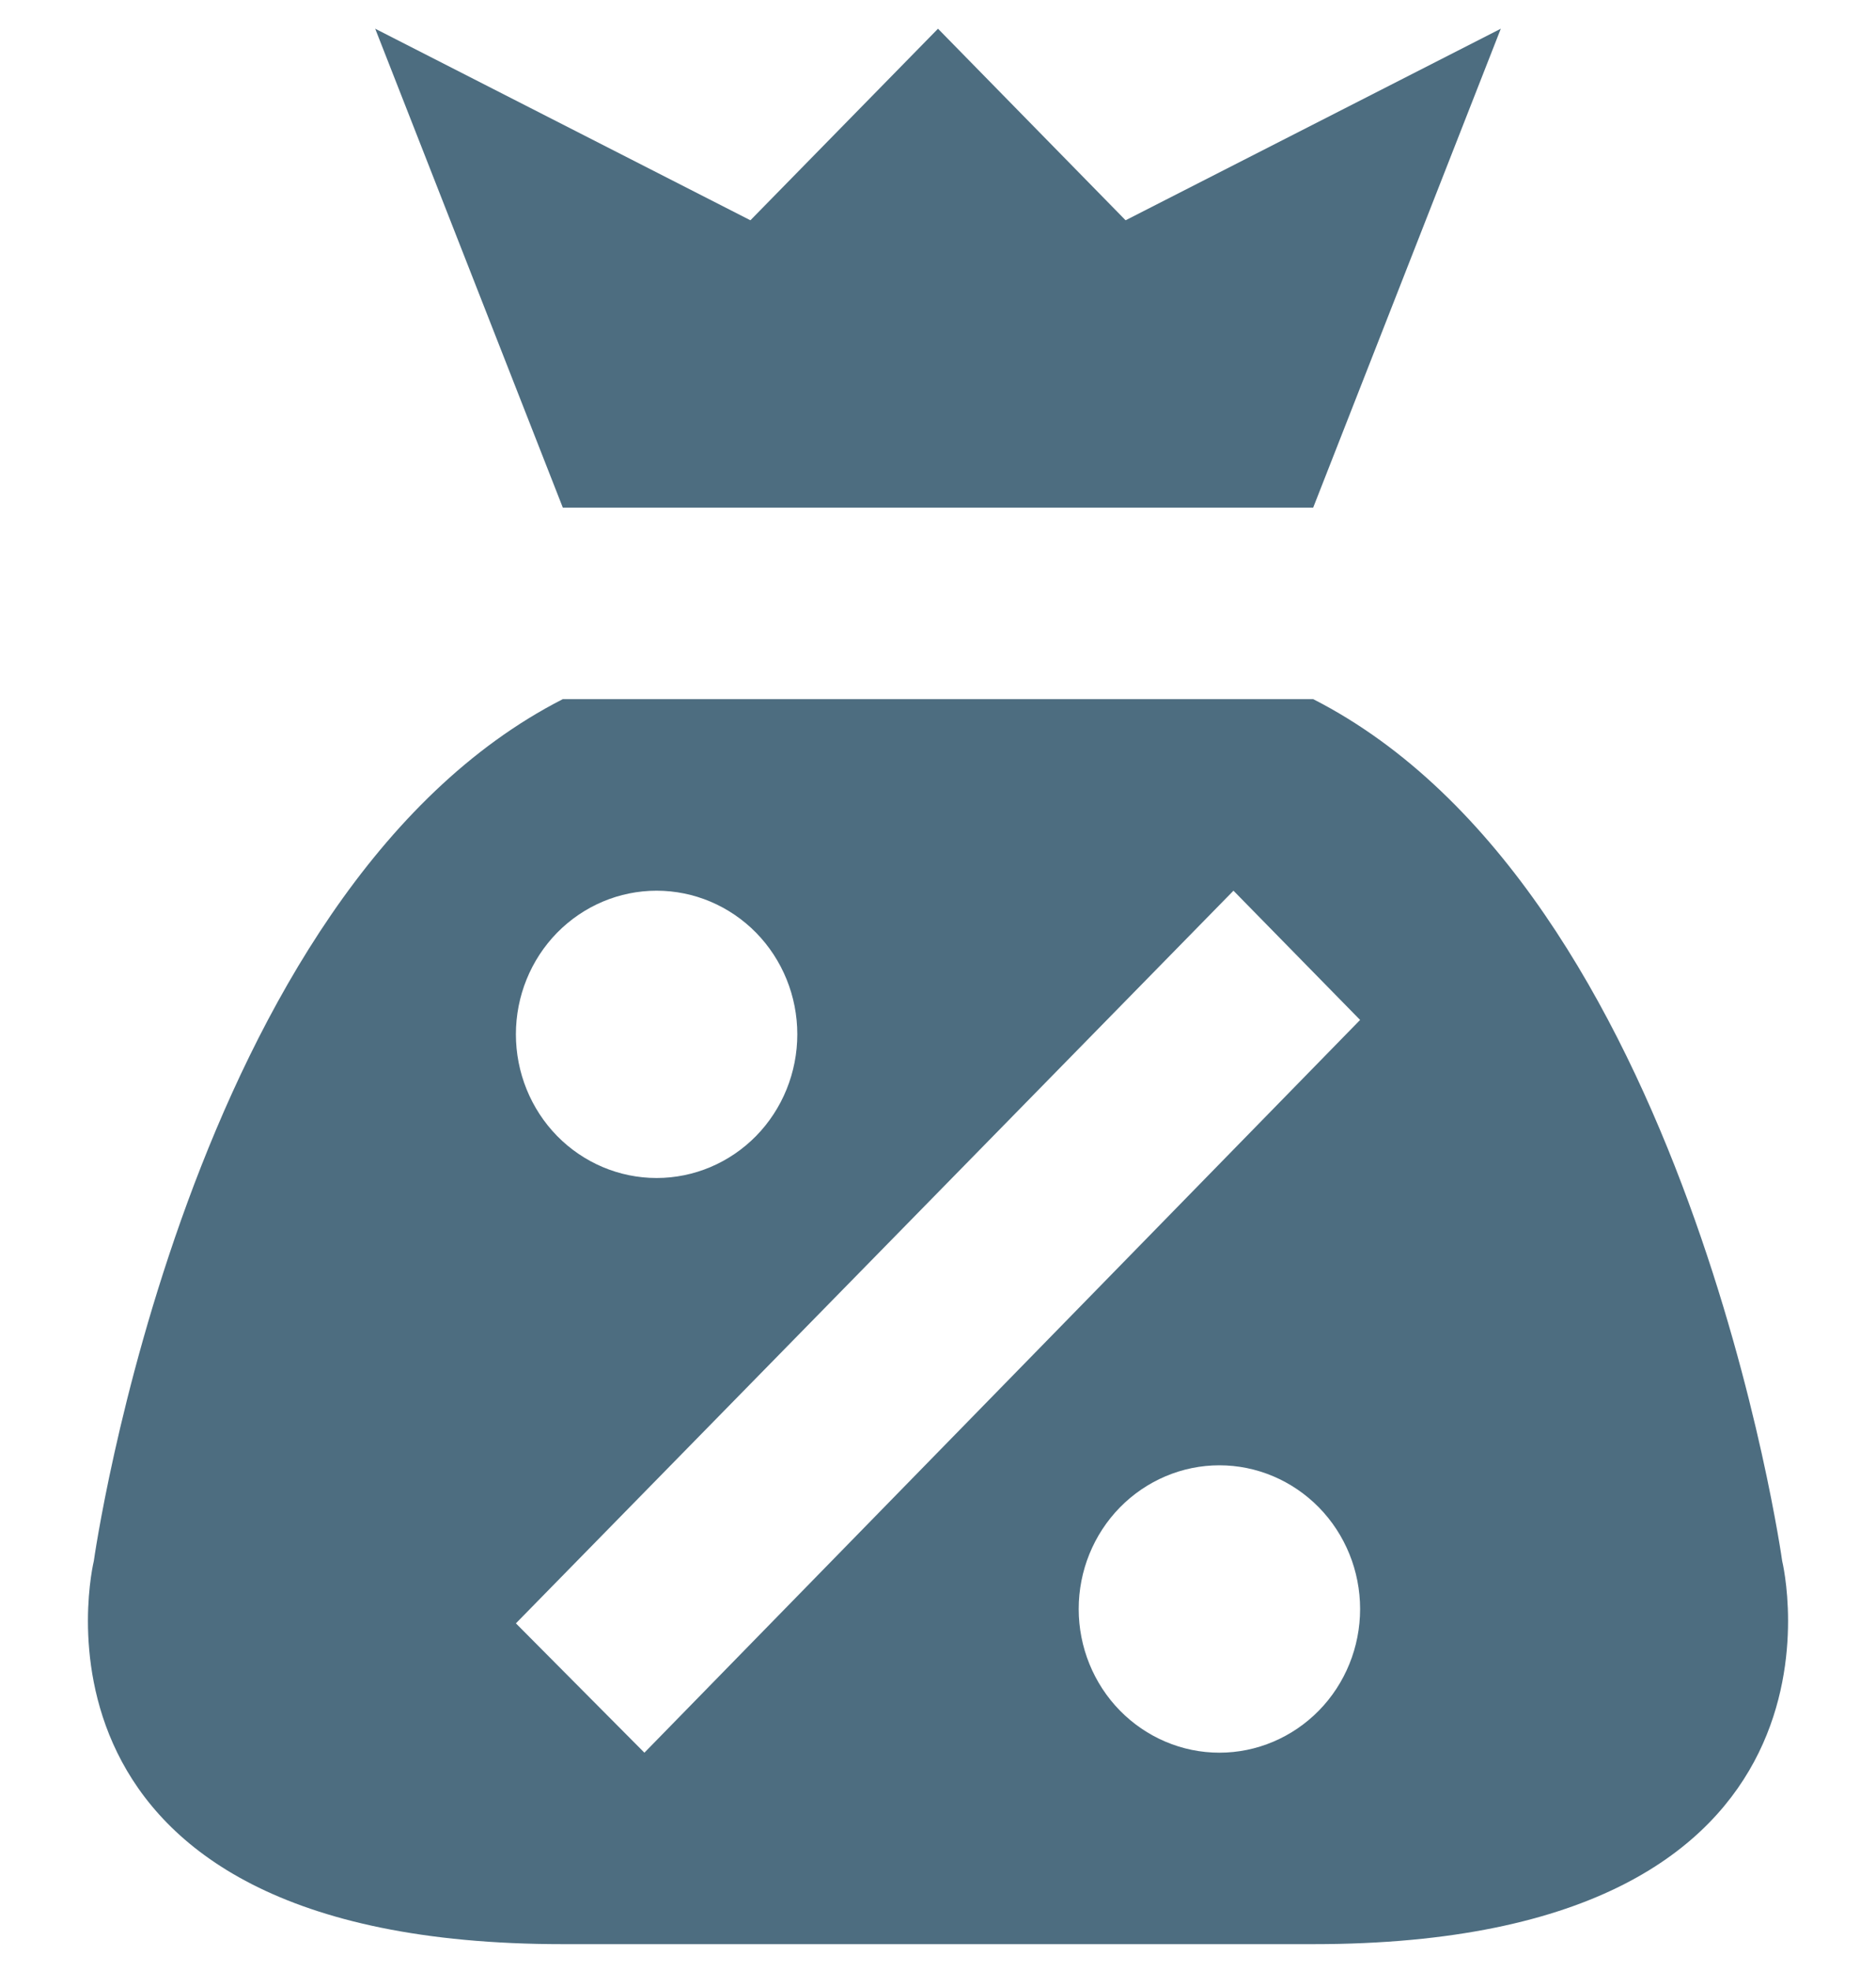 <svg width="20" height="21" viewBox="0 0 20 21" fill="none" xmlns="http://www.w3.org/2000/svg">
<path d="M6 5.408L4 0.306L8 2.347L10 0.306L12 2.347L16 0.306L14 5.408H6ZM14 20.714C8 20.714 6 20.714 6 20.714C0 20.714 1 16.633 1 16.633C1 16.633 2 9.49 6 7.449H14C18 9.49 19 16.633 19 16.633C19 16.633 20 20.714 14 20.714ZM5.5 11.02C5.5 11.426 5.658 11.816 5.939 12.103C6.221 12.39 6.602 12.551 7 12.551C7.398 12.551 7.779 12.39 8.061 12.103C8.342 11.816 8.5 11.426 8.5 11.02C8.5 10.614 8.342 10.225 8.061 9.938C7.779 9.651 7.398 9.49 7 9.49C6.602 9.49 6.221 9.651 5.939 9.938C5.658 10.225 5.5 10.614 5.5 11.02ZM14.5 17.143C14.5 16.737 14.342 16.348 14.061 16.061C13.779 15.774 13.398 15.612 13 15.612C12.602 15.612 12.221 15.774 11.939 16.061C11.658 16.348 11.5 16.737 11.5 17.143C11.5 17.549 11.658 17.938 11.939 18.225C12.221 18.512 12.602 18.674 13 18.674C13.398 18.674 13.779 18.512 14.061 18.225C14.342 17.938 14.5 17.549 14.5 17.143ZM14.5 10.867L13.15 9.49L5.5 17.296L6.87 18.674L14.5 10.867Z" fill="#4D6D80"/>
</svg>
